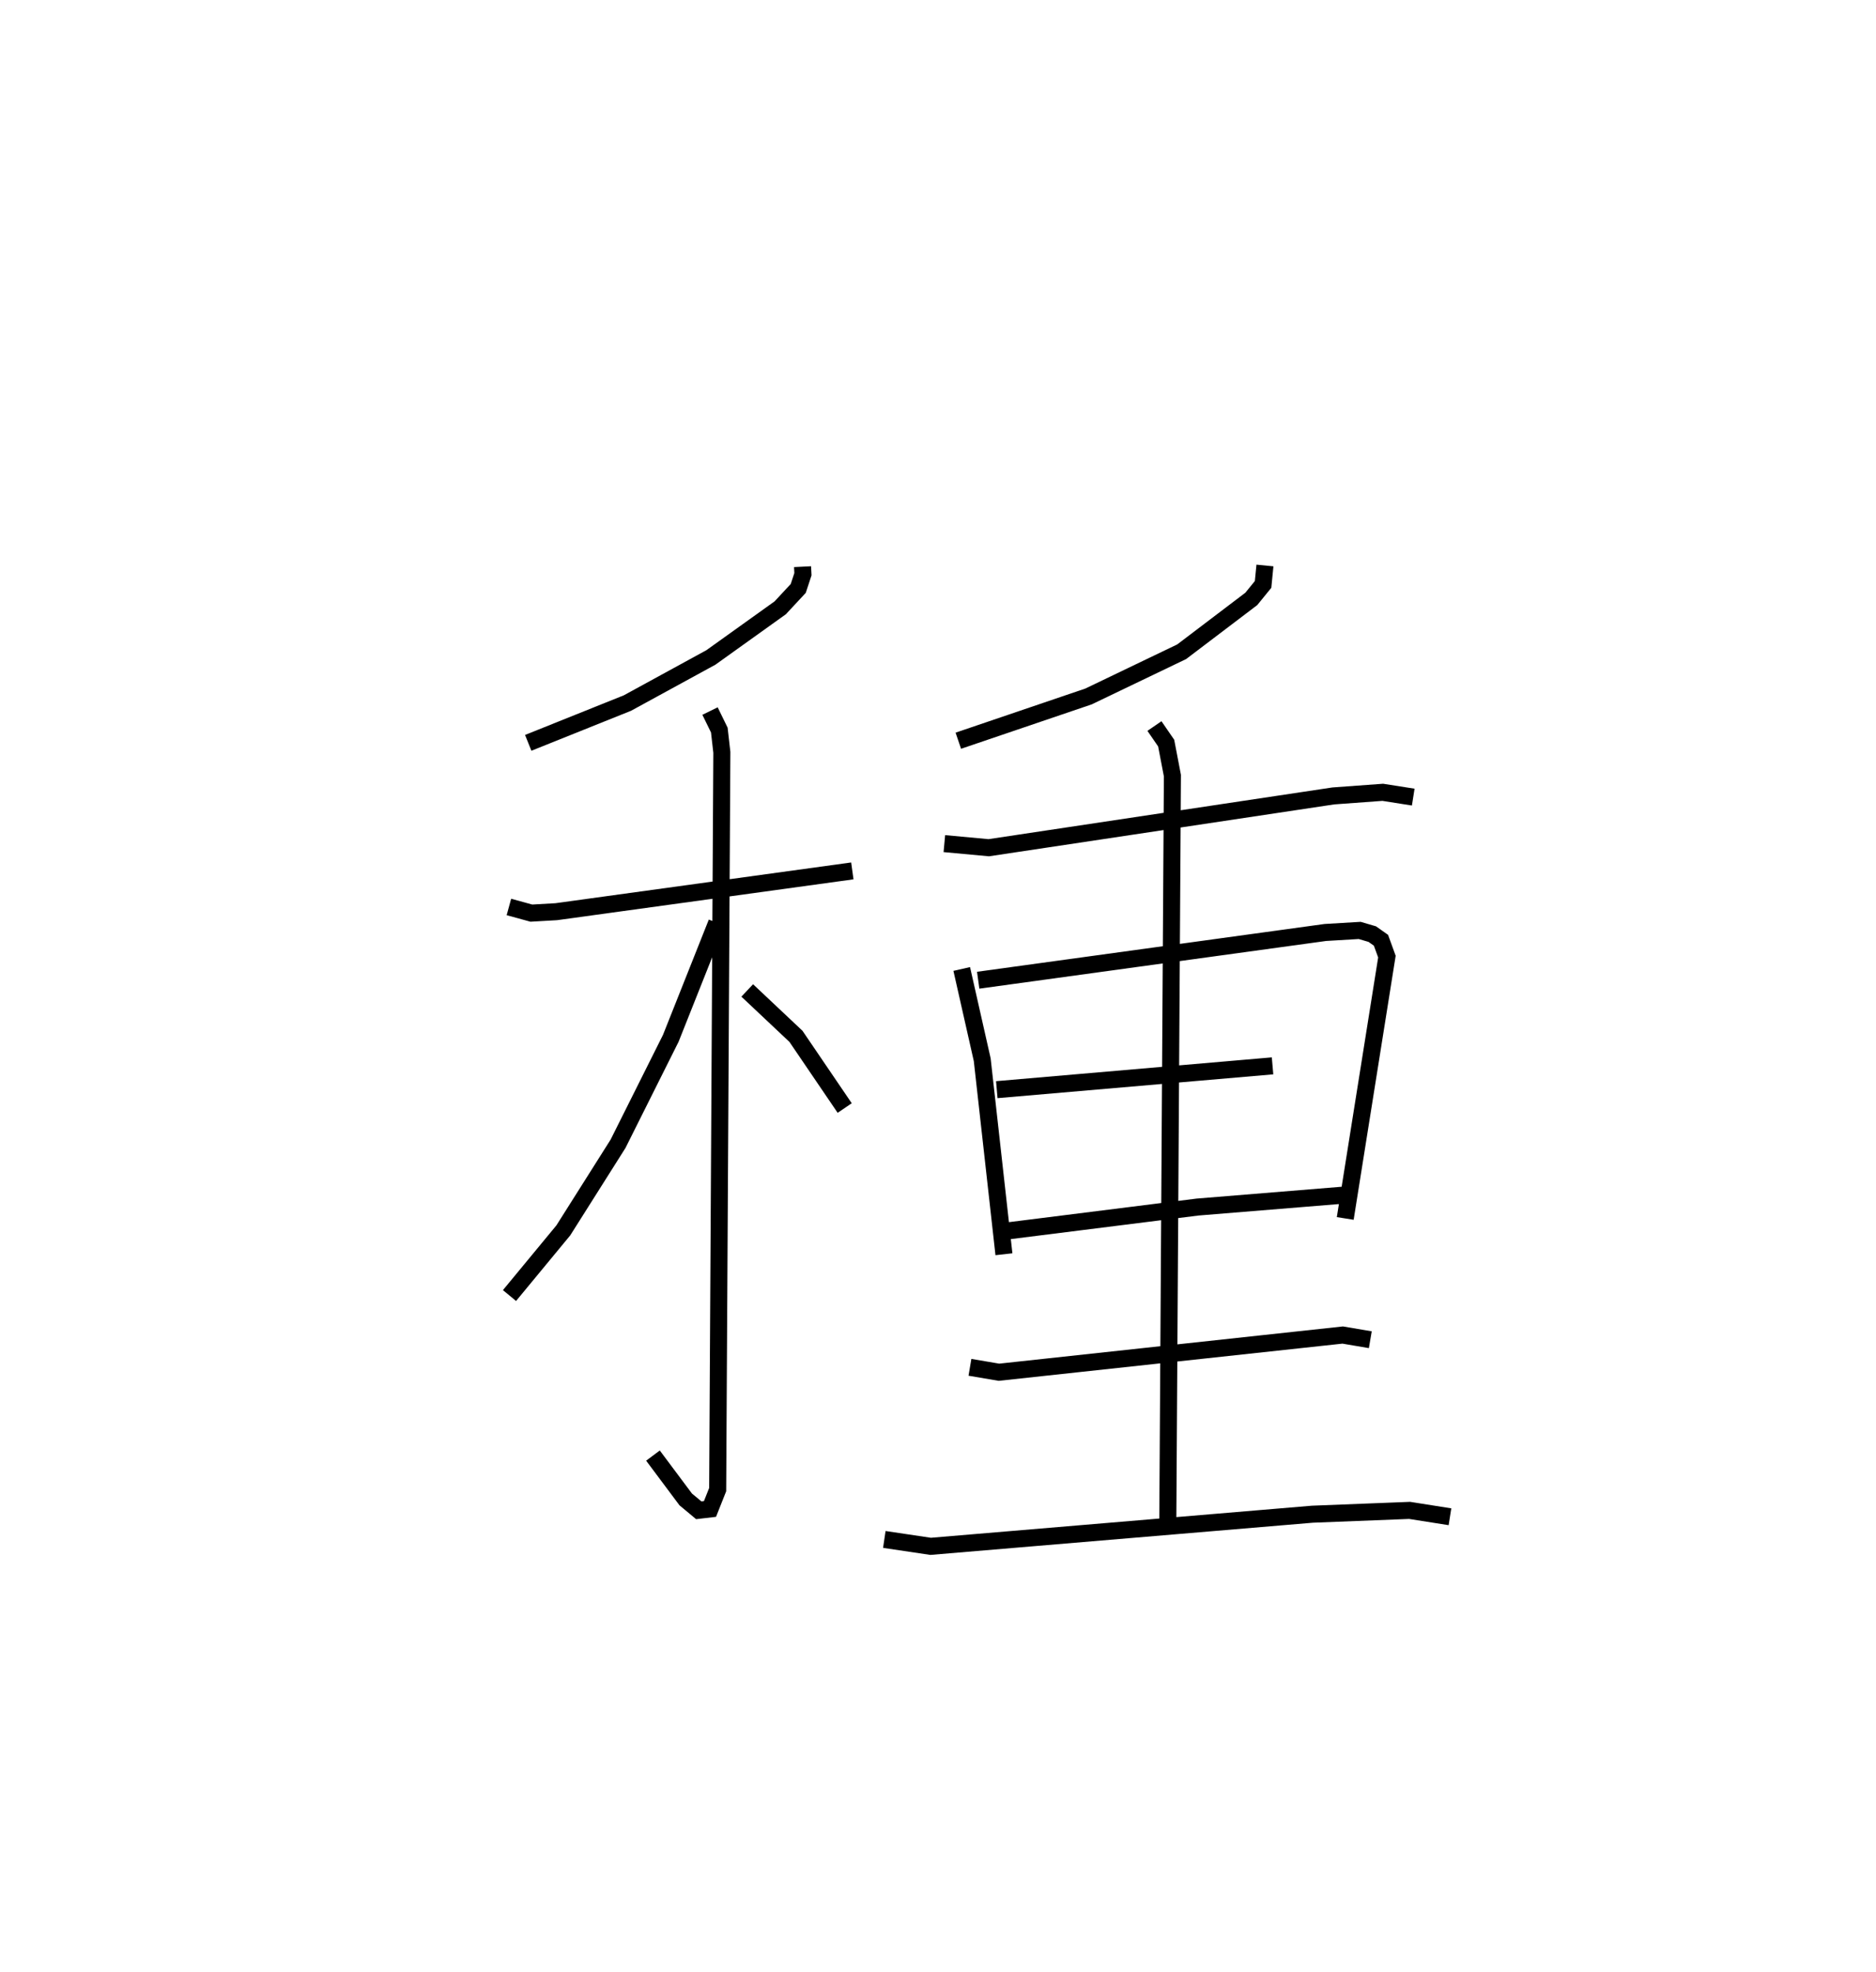 <?xml version="1.0" encoding="utf-8" ?>
<svg baseProfile="full" height="115.75" version="1.1" width="110.097" xmlns="http://www.w3.org/2000/svg" xmlns:ev="http://www.w3.org/2001/xml-events" xmlns:xlink="http://www.w3.org/1999/xlink"><defs /><rect fill="white" height="115.75" width="110.097" x="0" y="0" /><path d="M25,25 m0.0,0.0 m22.1,8.258 l0.022,0.441 -0.275,0.835 l-1.057,1.137 -4.067,2.912 l-4.899,2.677 -5.824,2.337 m-1.134,9.632 l1.318,0.361 1.461,-0.084 l17.376,-2.394 m-8.352,-9.381 l0.545,1.115 0.149,1.308 l-0.245,43.269 -0.451,1.136 l-0.659,0.077 -0.765,-0.637 l-1.922,-2.573 m3.742,-31.273 l-2.697,6.786 -3.094,6.187 l-3.212,5.083 -3.159,3.825 m13.952,-17.906 l2.861,2.695 2.859,4.206 m24.663,-31.841 l-0.109,1.111 -0.693,0.851 l-4.086,3.101 -5.466,2.624 l-7.641,2.597 m-0.819,6.039 l2.606,0.241 20.222,-3.04 l2.901,-0.212 1.788,0.281 m-26.498,10.087 l1.203,5.327 1.274,11.415 m-1.511,-16.082 l20.372,-2.802 2.018,-0.12 l0.737,0.216 0.511,0.361 l0.349,0.959 -2.446,15.367 m-20.449,-7.558 l16.183,-1.397 m-15.494,9.68 l11.09,-1.393 8.736,-0.713 m-22.091,10.118 l1.703,0.289 20.174,-2.183 l1.619,0.275 m-28.521,11.721 l2.719,0.405 22.403,-1.886 l5.706,-0.224 2.368,0.374 m-17.343,-46.406 l0.688,1.001 0.366,1.909 l-0.275,44.505 " fill="none" stroke="black" stroke-width="1" /></svg>